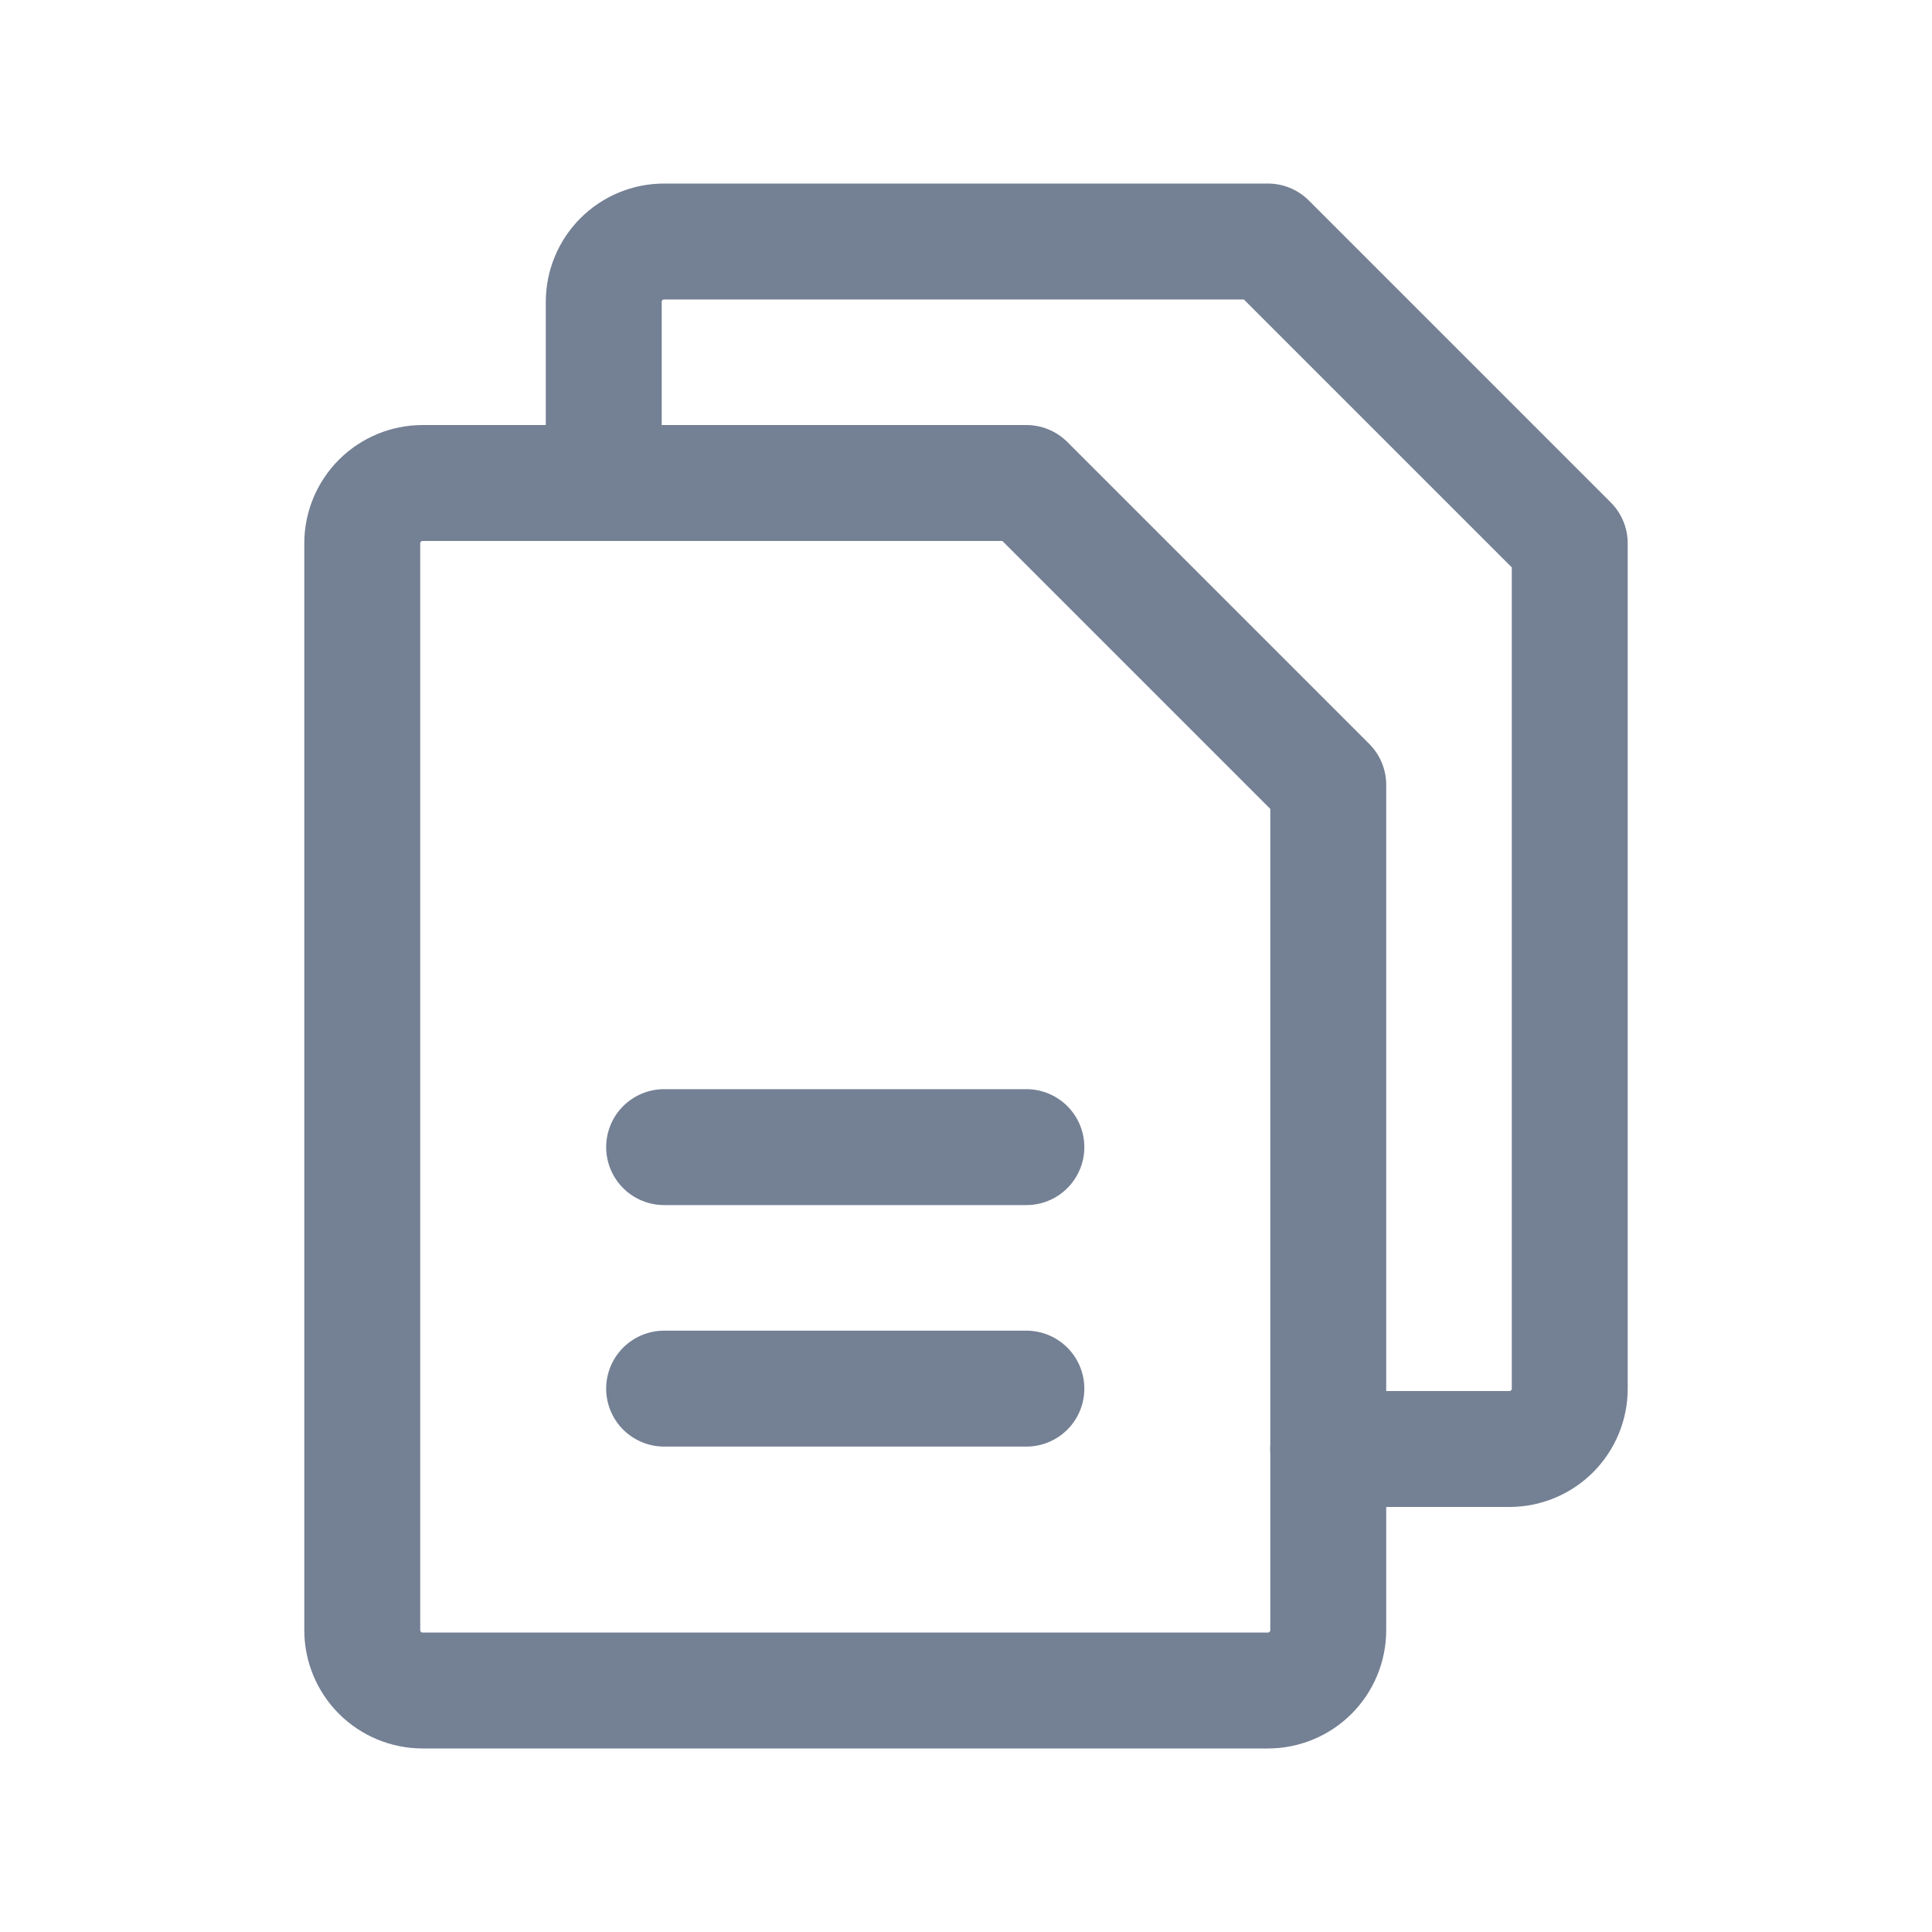 <svg width="20" height="20" viewBox="0 0 20 20" fill="none" xmlns="http://www.w3.org/2000/svg">
<g clip-path="url(#clip0_15190_34376)">
<path d="M13.125 17.5H4.375C4.209 17.5 4.05 17.434 3.933 17.317C3.816 17.2 3.75 17.041 3.75 16.875V5.625C3.75 5.459 3.816 5.3 3.933 5.183C4.05 5.066 4.209 5 4.375 5H10.625L13.75 8.125V16.875C13.75 17.041 13.684 17.2 13.567 17.317C13.45 17.434 13.291 17.5 13.125 17.5Z" stroke="#748094" stroke-width="1.2" stroke-linecap="round" stroke-linejoin="round"/>
<path d="M6.25 5V3.125C6.25 2.959 6.316 2.8 6.433 2.683C6.55 2.566 6.709 2.5 6.875 2.5H13.125L16.25 5.625V14.375C16.25 14.541 16.184 14.7 16.067 14.817C15.95 14.934 15.791 15 15.625 15H13.75" stroke="#748094" stroke-width="1.2" stroke-linecap="round" stroke-linejoin="round"/>
<path d="M6.875 11.875H10.625" stroke="#748094" stroke-width="1.2" stroke-linecap="round" stroke-linejoin="round"/>
<path d="M6.875 14.375H10.625" stroke="#748094" stroke-width="1.2" stroke-linecap="round" stroke-linejoin="round"/>
</g>
<defs>
<clipPath id="clip0_15190_34376">
<rect width="20" height="20" fill="white"/>
</clipPath>
</defs>
</svg>
